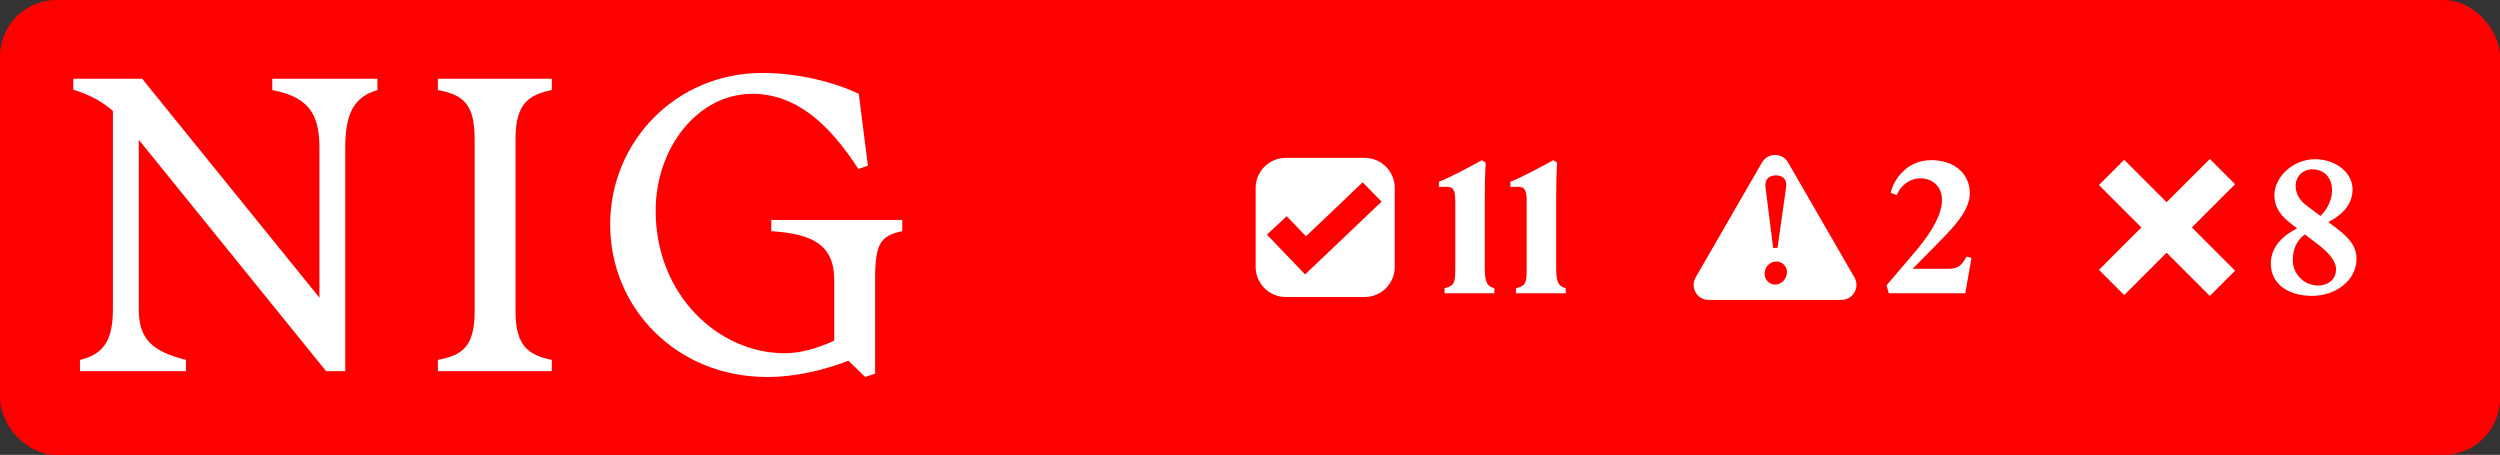 <svg width="1330" height="242" viewBox="0 0 1330 242" fill="none" xmlns="http://www.w3.org/2000/svg">
<rect x="0" y="0" width="1330" height="242" fill="#333333" stroke="none"/>
<rect width="1330" height="242" rx="30" fill="#FF0000"/>
<path d="M60.07 164.554V59.013C53.882 53.702 47.448 50.357 39 47.702V41.898H75.64L169.941 158.357V78.341C169.941 59.21 162.819 51.439 144.843 47.898V41.898H200.785V47.898C189.046 51.439 183.693 59.21 183.693 78.341V197.456H173.477L73.823 74.357V164.554C73.823 180.784 81.386 186.98 98.92 191.456V197.456H42.536V191.456C55.208 188.554 60.07 180.784 60.07 164.554Z" fill="white"/>
<path d="M252.503 165.685V73.669C252.503 54.538 245.627 50.357 232.955 47.898V41.898H293.563V47.898C281.825 50.357 274.261 54.587 274.261 73.669V165.685C274.261 184.816 281.825 188.997 293.563 191.456V197.456H232.955V191.456C245.627 188.997 252.503 184.816 252.503 165.685Z" fill="white"/>
<path d="M324.604 119.456C324.604 75.243 359.672 38.8 405.595 38.8C424.258 38.8 443.315 43.472 456.871 49.915L461.733 88.128L456.625 89.898C441.35 66.144 423.571 49.915 400.29 49.915C371.214 49.915 348.818 78.587 348.818 112.128C348.818 157.03 382.314 187.915 417.382 187.915C425.83 187.915 434.474 185.456 443.806 181.226V148.767C443.806 129.882 431.577 124.325 410.31 122.997V116.997H480.004V122.997C468.266 125.456 465.564 129.685 465.564 148.571V198.784L460.26 200.554L451.37 191.898C444.936 194.357 427.844 200.554 408.1 200.554C359.672 200.554 324.604 163.669 324.604 119.456Z" fill="white"/>
<path fill-rule="evenodd" clip-rule="evenodd" d="M726 84C734.837 84 742 91.163 742 100V142C742 150.837 734.837 158 726 158H684C675.163 158 668 150.837 668 142V100C668 91.163 675.163 84 684 84H726ZM694.784 125.705L684.522 115.016L674 124.831L694.322 146L735 107.271L724.935 97L694.784 125.705Z" fill="white"/>
<path d="M768.5 153.3C773.9 152.1 774.2 150.5 774.2 141.9V107.2C774.2 101.3 773.3 99.4 769.8 99.4H765.5V96.7C772.1 94.1 781.5 89 788.4 85.2L790.4 86.6C790 93.1 789.9 99.2 789.9 105.7V141.9C789.9 149.5 790.7 152.2 795 153.3V156H768.5V153.3ZM806.488 153.3C811.888 152.1 812.188 150.5 812.188 141.9V107.2C812.188 101.3 811.288 99.4 807.788 99.4H803.488V96.7C810.088 94.1 819.488 89 826.388 85.2L828.388 86.6C827.988 93.1 827.888 99.2 827.888 105.7V141.9C827.888 149.5 828.688 152.2 832.988 153.3V156H806.488V153.3Z" fill="white"/>
<path fill-rule="evenodd" clip-rule="evenodd" d="M937.389 86.424C940.469 81.091 948.167 81.091 951.246 86.424L986.553 147.576C989.632 152.909 985.782 159.576 979.624 159.576H909.012C902.853 159.576 899.005 152.909 902.084 147.576L937.389 86.424ZM945.08 139.107C941.722 139.107 938.763 141.826 938.763 145.664C938.764 149.102 941.642 151.421 944.36 151.421C947.638 151.421 950.677 148.462 950.677 144.704C950.676 141.746 948.198 139.107 945.08 139.107ZM944.761 93.293C941.243 93.293 938.683 95.292 939.243 99.609L943.321 131.911H945.639L950.197 99.609C950.837 95.292 948.278 93.293 944.761 93.293Z" fill="white"/>
<path d="M1004.84 156L1003.64 151.8L1019.64 133C1029.44 121.3 1033.14 112.7 1033.14 106.3C1033.14 100 1028.84 94.9 1021.64 94.9C1015.84 94.9 1011.14 98.7 1009.04 103.8L1005.84 102.6C1007.74 94.5 1015.14 85.2 1027.34 85.2C1040.34 85.2 1047.94 92.9 1047.94 102.8C1047.94 112.4 1038.64 121.7 1028.64 131.7L1017.54 143H1037.04C1042.14 143 1044.04 140.4 1046.24 136.5L1048.84 137.2L1045.54 156H1004.84Z" fill="white"/>
<path d="M1189.07 98L1166.07 121L1189.07 144L1175.63 157.435L1152.63 134.435L1130.07 157L1116.64 143.564L1139.2 120.999L1116.64 98.435L1130.07 85L1152.63 107.564L1175.64 84.565L1189.07 98Z" fill="white"/>
<path d="M1229.97 157.4C1217.47 157.4 1208.07 151.2 1208.07 140.2C1208.07 130.8 1215.27 124.9 1222.07 121.5L1218.97 119.1C1213.87 115.2 1209.97 110.8 1209.97 103.8C1209.97 94.3 1219.77 84.7 1231.57 84.7C1242.37 84.7 1251.57 91.6 1251.57 100.8C1251.57 109.3 1245.07 115 1238.67 118.1L1243.77 122C1250.67 127.2 1253.67 131.9 1253.67 137.6C1253.67 149.3 1242.57 157.4 1229.97 157.4ZM1219.77 138.4C1219.77 145.7 1225.57 151.9 1233.37 151.9C1238.17 151.9 1242.77 149 1242.77 143.2C1242.77 138.5 1238.27 133.9 1233.27 130.1L1226.17 124.7C1222.27 127.6 1219.77 132 1219.77 138.4ZM1221.27 99C1221.27 102 1222.67 106 1226.67 109L1234.47 114.9C1237.87 111.6 1240.67 106.6 1240.67 101.2C1240.67 94.8 1236.67 90.1 1230.27 90.1C1225.17 90.1 1221.27 93.7 1221.27 99Z" fill="white"/>
</svg>
